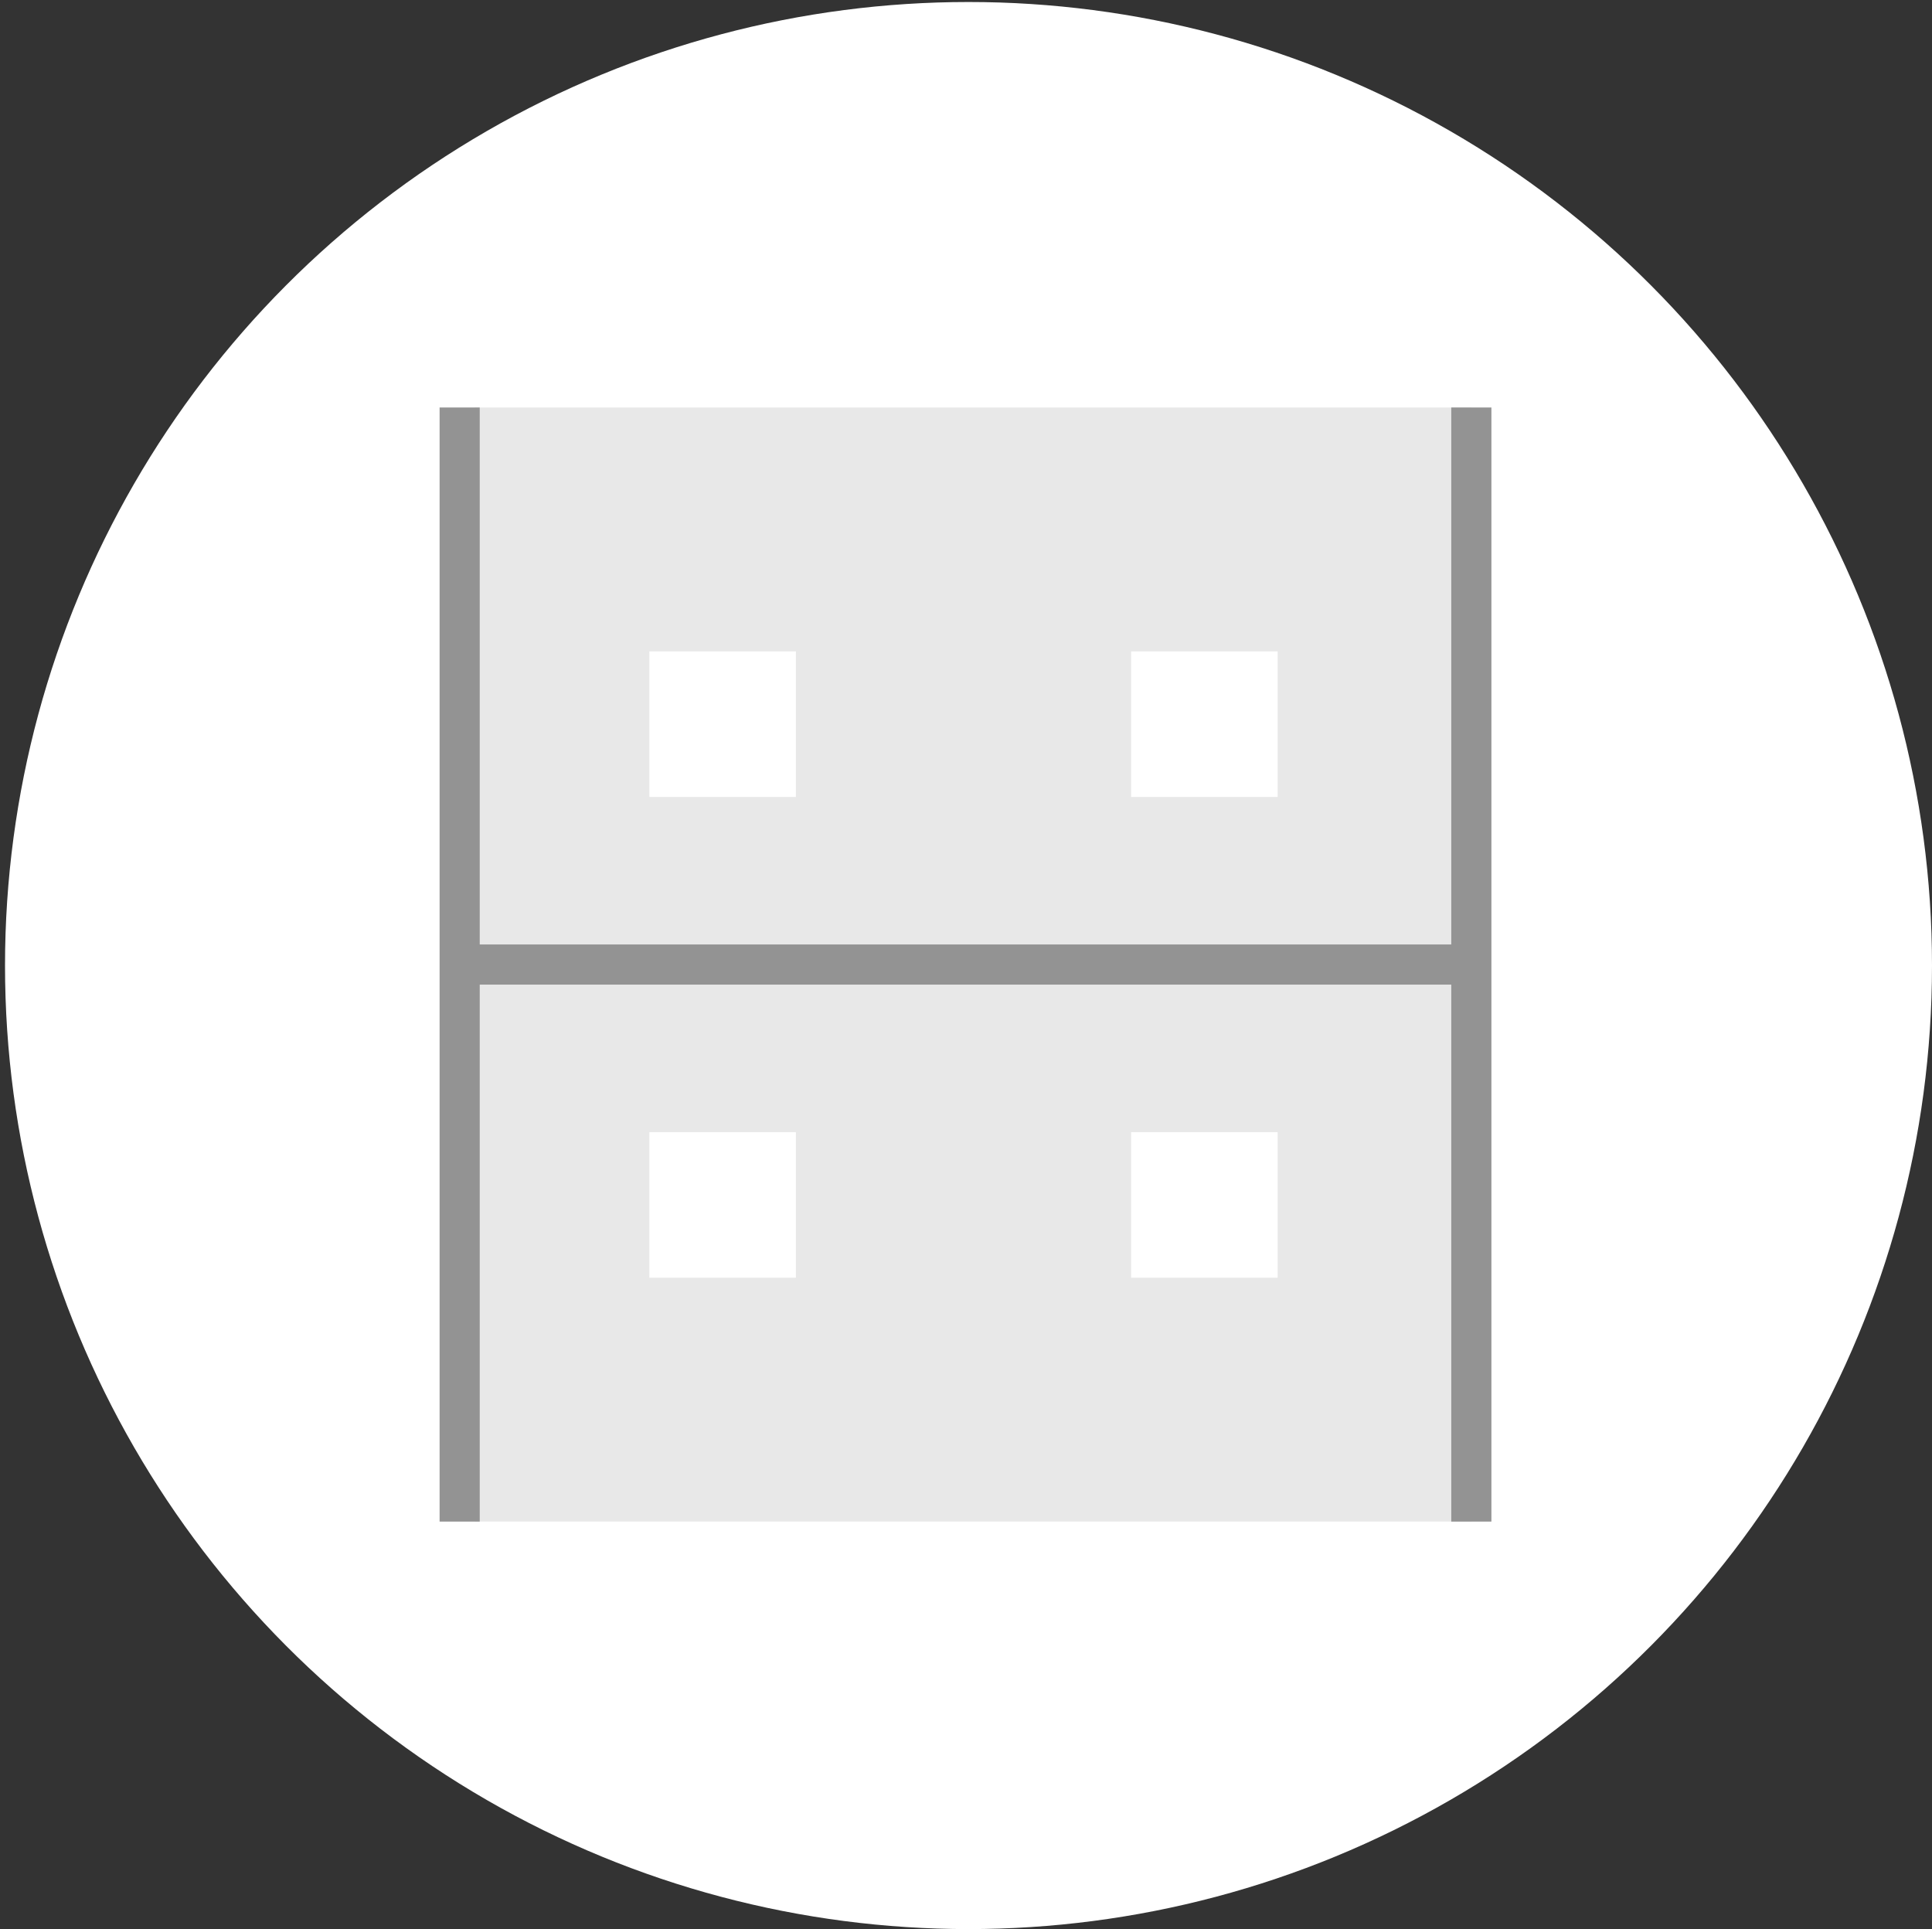 <?xml version="1.0" encoding="utf-8"?>
<!-- Generator: Adobe Illustrator 23.1.0, SVG Export Plug-In . SVG Version: 6.00 Build 0)  -->
<svg version="1.1" id="Layer_1" xmlns="http://www.w3.org/2000/svg" xmlns:xlink="http://www.w3.org/1999/xlink" x="0px" y="0px"
	 viewBox="0 0 192.5 192.2" style="enable-background:new 0 0 192.5 192.2;" xml:space="preserve">
<rect x="0" y="0" width="192.5" height="192.2" fill="#333333" stroke="none"/>
<style type="text/css">
	.st0{fill:#FFFFFF;}
	.st1{fill:#E8E8E8;}
	.st2{fill:none;stroke:#939393;stroke-width:4;stroke-miterlimit:10;}
</style>
<circle class="st0" cx="96.5" cy="96.2" r="96"/>
<g>
	<path class="st1" d="M47.3,40.6v111h99.3v-111C146.6,40.6,47.3,40.6,47.3,40.6z M79.3,127.3H64.7v-14.5h14.6
		C79.3,112.8,79.3,127.3,79.3,127.3z M79.3,79.4H64.7V64.9h14.6C79.3,64.9,79.3,79.4,79.3,79.4z M127.3,127.3h-14.6v-14.5h14.6
		V127.3z M127.3,79.4h-14.6V64.9h14.6V79.4z"/>
	<line class="st2" x1="45.8" y1="40.6" x2="45.8" y2="151.6"/>
	<line class="st2" x1="146.6" y1="40.6" x2="146.6" y2="151.6"/>
	<line class="st2" x1="45.8" y1="96.1" x2="146.6" y2="96.1"/>
</g>
</svg>
